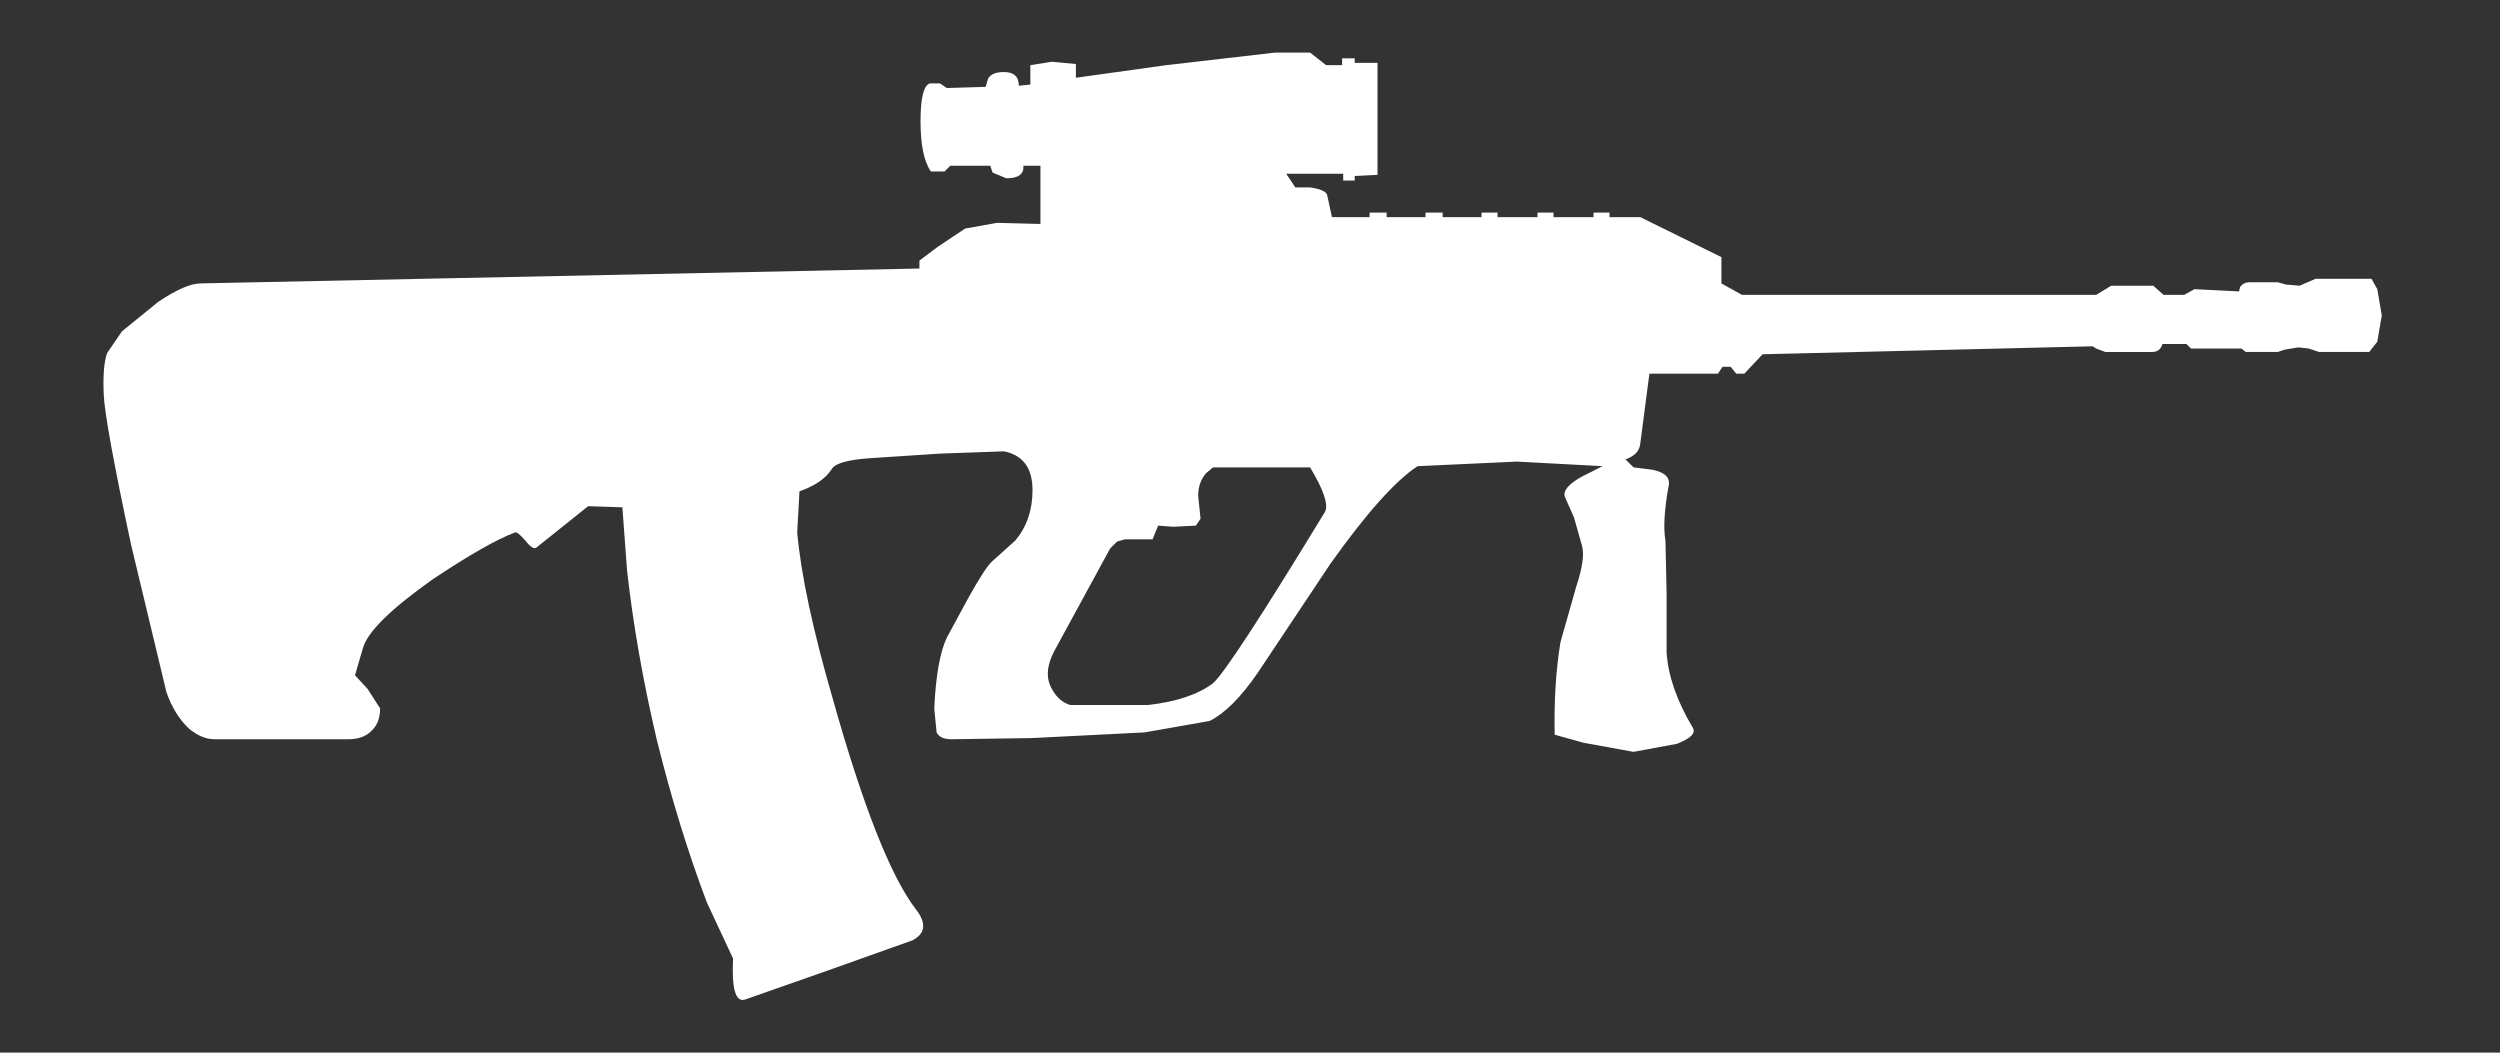 <?xml version="1.0" encoding="utf-8"?>
<!-- Generator: Adobe Illustrator 15.1.0, SVG Export Plug-In  -->
<!DOCTYPE svg PUBLIC "-//W3C//DTD SVG 1.1//EN" "http://www.w3.org/Graphics/SVG/1.1/DTD/svg11.dtd">
<svg version="1.1"
	 xmlns="http://www.w3.org/2000/svg" xmlns:xlink="http://www.w3.org/1999/xlink" xmlns:a="http://ns.adobe.com/AdobeSVGViewerExtensions/3.0/"
	 x="0px" y="0px" width="95px" height="40px" viewBox="0.068 0 95 40" enable-background="new 0.068 0 95 40" xml:space="preserve">
<rect x="0.068" y="0" width="95" height="40" fill="#333333" stroke="none"/>
<defs>
</defs>
<path fill="#ffffff" d="M46.164,17.76l-0.26,0.217c-0.206,0.231-0.305,0.521-0.305,0.869l0.09,0.867l-0.178,0.261l-0.87,0.043l-0.563-0.043
	l-0.214,0.52h-1.043l-0.306,0.087l-0.261,0.261l-2.128,3.907c-0.288,0.55-0.318,1.027-0.085,1.433
	c0.171,0.318,0.405,0.521,0.692,0.608h2.953c1.071-0.117,1.894-0.391,2.476-0.825c0.402-0.348,1.824-2.519,4.254-6.512
	c0.145-0.261-0.044-0.825-0.564-1.693H46.164 M86.93,10.813l0.522,0.044l0.607-0.262h2.126l0.219,0.391l0.172,0.999l-0.172,1
	l-0.304,0.389h-1.91l-0.394-0.13l-0.39-0.044l-0.521,0.087l-0.259,0.087h-1.216l-0.175-0.13h-1.909l-0.176-0.171H82.24
	c-0.055,0.201-0.188,0.302-0.389,0.302h-1.78l-0.347-0.13l-0.133-0.086l-12.545,0.303l-0.694,0.738h-0.305l-0.214-0.261h-0.309
	l-0.175,0.261h-2.604L62.4,16.847c-0.029,0.29-0.218,0.492-0.565,0.608l0.308,0.305l0.691,0.086
	c0.466,0.087,0.683,0.274,0.652,0.564c-0.177,0.956-0.215,1.664-0.131,2.127l0.044,1.997v2.258c0.058,0.898,0.393,1.853,0.999,2.867
	c0.115,0.202-0.088,0.404-0.606,0.606l-1.649,0.305l-1.912-0.348l-1.085-0.304c-0.026-1.273,0.044-2.445,0.22-3.517l0.604-2.127
	c0.231-0.695,0.302-1.202,0.219-1.52l-0.307-1.086l-0.345-0.78c-0.089-0.233,0.13-0.492,0.651-0.782l0.779-0.392l-3.254-0.174
	l-3.777,0.174c-0.84,0.551-1.939,1.781-3.301,3.691l-2.777,4.167c-0.637,0.927-1.247,1.535-1.823,1.824l-2.476,0.435l-4.3,0.216
	l-3.037,0.044c-0.288,0-0.479-0.087-0.563-0.26L35.57,26.92c0.058-1.245,0.217-2.142,0.478-2.691l0.824-1.521
	c0.435-0.782,0.738-1.244,0.912-1.389l0.869-0.782c0.434-0.521,0.651-1.157,0.651-1.91c0-0.84-0.361-1.333-1.086-1.476l-2.432,0.086
	l-2.65,0.174c-0.867,0.057-1.359,0.203-1.474,0.434c-0.229,0.346-0.636,0.623-1.214,0.825l-0.086,1.563
	c0.143,1.592,0.589,3.69,1.344,6.295c1.155,4.111,2.212,6.787,3.17,8.032c0.406,0.521,0.36,0.911-0.13,1.171l-3.171,1.13
	l-3.214,1.128c-0.347,0.087-0.492-0.434-0.436-1.564L26.932,34.3c-0.724-1.91-1.36-3.98-1.91-6.208
	c-0.524-2.229-0.898-4.371-1.127-6.426l-0.177-2.388l-1.3-0.043l-1.955,1.563c-0.088,0.087-0.233,0-0.436-0.261
	c-0.203-0.231-0.332-0.333-0.391-0.303c-0.694,0.259-1.736,0.854-3.125,1.779c-1.595,1.129-2.474,1.997-2.649,2.605l-0.304,1.042
	l0.479,0.521l0.475,0.738c0,0.376-0.114,0.667-0.345,0.868c-0.202,0.203-0.494,0.304-0.87,0.304H8.219
	c-0.319,0-0.635-0.13-0.956-0.391c-0.376-0.347-0.663-0.811-0.868-1.389l-1.344-5.601c-0.667-3.126-1.014-5.036-1.042-5.731
	c-0.03-0.723,0.014-1.245,0.13-1.563l0.564-0.826l1.388-1.128c0.696-0.463,1.23-0.693,1.608-0.693l27.307-0.565V9.902L35.7,9.381
	l1.042-0.695l1.215-0.218l1.648,0.043V6.299h-0.648c0.026,0.317-0.19,0.476-0.648,0.476l-0.524-0.217l-0.086-0.259h-1.521
	l-0.217,0.216h-0.52c-0.263-0.377-0.393-1.014-0.393-1.911c0-0.869,0.115-1.346,0.347-1.434h0.392l0.261,0.175l1.477-0.044
	l0.086-0.304c0.088-0.172,0.29-0.259,0.608-0.259c0.376,0,0.564,0.172,0.564,0.52l0.438-0.044V2.476l0.822-0.129l0.909,0.086v0.522
	l3.432-0.479L48.508,2h1.346l0.608,0.476h0.606v-0.26h0.479V2.39h0.866v4.255l-0.866,0.043v0.173H51.11V6.601h-2.167l0.348,0.521
	h0.563c0.406,0.059,0.623,0.159,0.65,0.304l0.178,0.825h1.43V8.078h0.649v0.173h1.477V8.078h0.651v0.173h1.477V8.078h0.609v0.173
	h1.518V8.078h0.609v0.173h1.521V8.078h0.606v0.173H62.4l3.082,1.52v1l0.78,0.433h13.462l0.216-0.13l0.349-0.215h1.605l0.391,0.346
	h0.782l0.389-0.217l1.695,0.086l0.042-0.173c0.088-0.117,0.203-0.174,0.348-0.174h1.087L86.93,10.813"/>
<rect id="sliceCopy_x5F_46_1_" x="94.576" fill="none" width="110.92" height="40"/>
<rect id="sliceCopy_x5F_45_1_" fill="none" width="94.576" height="40"/>
</svg>

